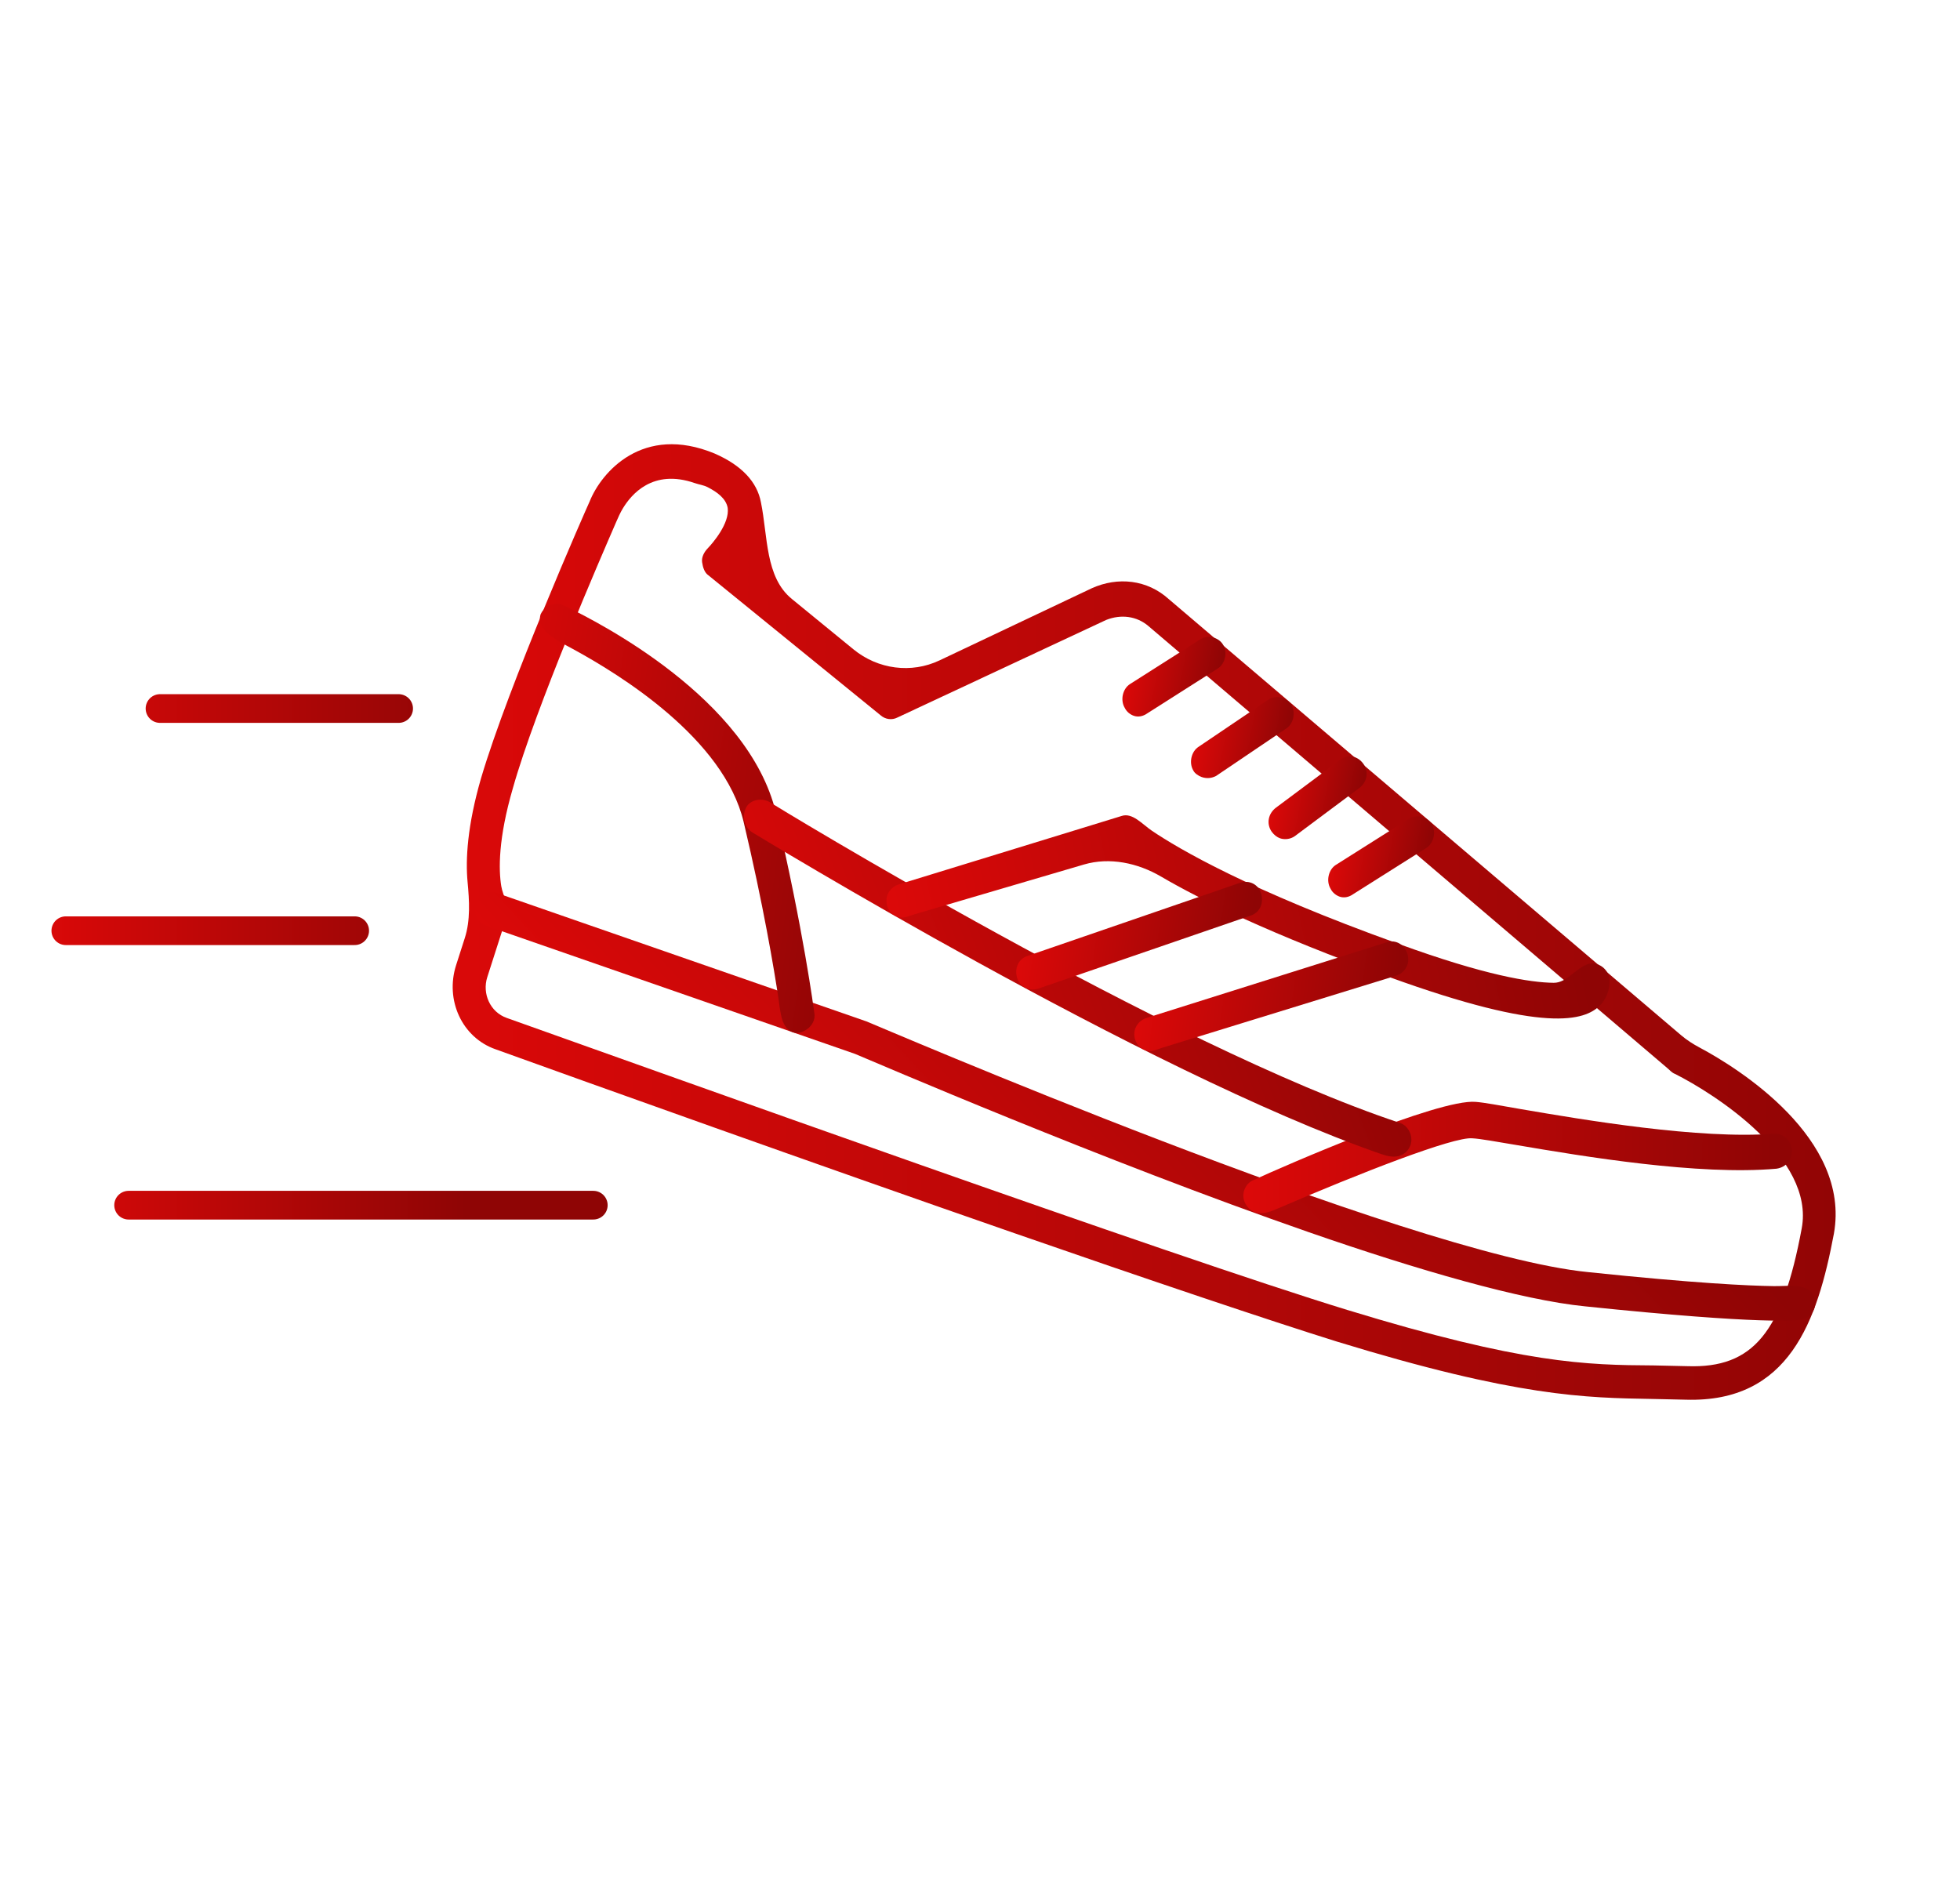 <svg width="478" height="461" viewBox="0 0 478 461" fill="none" xmlns="http://www.w3.org/2000/svg">
<path d="M247.419 300.79C198.237 283.702 143.334 264.033 120.878 255.934C112.681 253.086 108.5 243.929 111.237 235.397L113.355 228.793C114.751 224.441 114.461 219.7 114.031 215.11C113.516 209.61 113.96 201.399 117.319 189.802C124.075 166.962 142.881 124.306 143.821 122.262C146.642 115.242 156.724 103.336 174.313 110.632C180.802 113.479 184.643 117.481 185.581 122.548V122.548C187.267 130.8 186.591 140.754 193.095 146.074L208.151 158.387C214.131 163.277 222.273 164.324 229.116 161.081L266.273 143.473C272.593 140.631 279.766 141.346 285.059 146.148L409.99 252.506C411.381 253.69 412.909 254.662 414.514 255.517C423.84 260.487 451.393 277.621 447.25 300.881C443.227 322.301 436.301 342.119 411.195 341.396C408.377 341.306 405.815 341.305 402.997 341.215C386.856 340.941 370.119 340.755 326.059 327.225C309.238 321.973 279.694 312.004 247.419 300.79ZM169.442 117.83C159.145 114.252 153.922 120.673 151.915 123.975C151.255 125.059 150.755 126.209 150.247 127.377C146.61 135.751 130.704 172.336 125.089 192.206C121.486 204.54 121.589 212.134 122.25 216.147C122.652 218.583 124.371 221.076 123.624 223.404V223.404L118.836 238.334C117.553 242.333 119.515 246.867 123.614 248.291C160.927 261.552 285.76 306.407 328.539 319.493C371.574 332.668 386.86 332.941 403.342 333.038C406.16 333.128 408.722 333.129 411.54 333.219C427.594 333.76 434.686 324.963 439.394 299.634C442.646 282.391 418.058 266.736 408.496 261.932V261.932C407.78 261.684 407.256 261.053 406.675 260.558L280.103 152.723C277.201 150.233 273.358 149.787 269.771 151.207L218.864 175.005C217.497 175.716 215.874 175.448 214.765 174.47L172.763 140.319C171.824 139.696 171.398 138.363 171.228 137.118C171.057 135.874 171.741 134.63 172.595 133.741C173.877 132.409 177.978 127.611 177.467 123.877C177.049 121.548 174.854 119.993 172.573 118.822C171.6 118.322 170.472 118.187 169.442 117.83V117.83Z" fill="url(#paint0_linear_295_164)"/>
<path d="M319.238 300.556C268.776 283.023 213.021 258.909 208.496 257.041L118.585 225.801C116.536 225.089 115.341 222.6 116.025 220.467C116.709 218.334 119.101 217.091 121.15 217.803L211.061 249.042L211.317 249.131C212.598 249.576 343.148 305.9 387.296 310.276C413.428 313.008 426.381 313.603 432.617 313.694C436.166 313.746 441.024 312.865 442.384 316.217C442.492 316.484 442.576 316.765 442.631 317.056C443.058 319.279 441.519 321.411 439.384 321.855C438.189 322.032 430.417 323.184 386.61 318.63C371.153 317.112 345.879 309.812 319.238 300.556Z" fill="url(#paint1_linear_295_164)"/>
<path d="M193.383 251.79V251.79C190.521 250.795 190.332 246.811 189.885 243.785C188.791 236.38 186.129 220.631 181.363 200.498C176.508 180.11 151.215 164.556 139.742 158.31C136.085 156.319 130.587 153.76 131.854 149.811V149.811C132.578 148.237 134.111 147.296 135.714 147.271C136.683 147.256 137.573 147.706 138.453 148.135C145.979 151.802 182.518 170.397 189.221 198.19C195.955 226.903 198.509 246.459 198.594 247.081C198.907 248.715 198.02 250.253 196.679 251.129C195.717 251.757 194.48 252.171 193.383 251.79V251.79Z" fill="url(#paint2_linear_295_164)"/>
<path d="M306.004 295.661C304.979 295.305 304.126 294.416 303.614 293.349C302.59 291.216 303.701 288.638 305.666 287.839C313.011 284.465 350.764 267.95 359.901 268.754C362.122 268.933 365.879 269.646 371.002 270.537C386.117 273.121 414.467 277.934 432.572 276.52C434.877 276.433 436.67 277.944 437.011 280.433C437.095 282.833 435.642 284.699 433.251 285.054C414.207 286.734 386.369 282.099 369.632 279.247C364.765 278.445 361.008 277.732 359.044 277.642C354.532 277.213 331.814 286.044 311.255 294.925C309.591 295.644 307.736 296.263 306.004 295.661V295.661Z" fill="url(#paint3_linear_295_164)"/>
<path d="M336.753 281.454C279.118 261.429 184.607 203.699 183.412 202.988C181.533 201.742 180.937 199.164 181.877 197.12C182.817 195.077 185.55 194.544 187.514 195.523C188.453 196.146 284.842 255.12 341.453 273.901C343.502 274.613 344.697 277.102 344.013 279.235C343.565 280.632 342.385 281.647 341.048 281.982C339.657 282.33 338.123 281.93 336.753 281.454V281.454Z" fill="url(#paint4_linear_295_164)"/>
<path d="M218.928 223.625C217.648 223.18 216.794 222.29 216.368 220.957C215.685 218.646 216.967 216.424 219.188 215.714L273.508 199.029V199.029C276.156 198.111 278.593 201.055 280.958 202.65C287.565 207.106 304.56 217.089 340.959 230.169C362.231 237.935 373.262 239.654 378.909 239.712C382.194 239.746 384.351 235.971 387.499 235.079V235.079C389.152 234.736 390.805 235.458 391.783 236.874C392.375 237.73 392.565 238.801 392.512 239.835C392.424 241.527 391.831 243.546 390.227 245.213C386.468 248.945 376.902 252.14 338.65 238.256C309.901 227.863 292.743 219.423 283.175 213.813C277.449 210.455 270.609 209.02 264.342 210.862L223.031 223.008C221.836 223.36 220.636 223.995 219.404 223.753C219.243 223.722 219.084 223.679 218.928 223.625Z" fill="url(#paint5_linear_295_164)"/>
<path d="M250.604 241.15C249.323 240.705 248.469 239.816 248.043 238.482C247.361 236.171 248.386 233.86 250.607 233.15L302.451 215.308C304.672 214.598 306.892 215.666 307.574 217.977C308.256 220.289 307.23 222.599 305.01 223.309L253.166 241.151C252.226 241.417 251.372 241.417 250.604 241.15Z" fill="url(#paint6_linear_295_164)"/>
<path d="M279.376 256.185C278.096 255.74 277.242 254.851 276.816 253.517C276.133 251.206 277.415 248.984 279.636 248.274L338.227 229.813C340.447 229.103 342.582 230.437 343.264 232.748C343.946 235.06 342.664 237.281 340.444 237.991L283.352 255.582C282.241 255.925 281.133 256.518 279.977 256.336C279.774 256.304 279.572 256.253 279.376 256.185Z" fill="url(#paint7_linear_295_164)"/>
<path d="M276.507 174.587C275.739 174.32 274.8 173.698 274.288 172.631C273.179 170.764 273.777 168.009 275.571 166.854L292.741 155.929C294.535 154.774 297.182 155.398 298.291 157.265C299.401 159.132 298.802 161.887 297.008 163.042L279.838 173.967C278.728 174.766 277.532 174.943 276.507 174.587Z" fill="url(#paint8_linear_295_164)"/>
<path d="M293.068 189.527C292.3 189.26 291.361 188.637 291.019 187.926C289.91 186.059 290.509 183.304 292.303 182.149L309.387 170.602C311.181 169.447 313.828 170.071 314.937 171.938C316.047 173.805 315.448 176.56 313.654 177.715L296.57 189.262C295.545 189.795 294.349 189.972 293.068 189.527Z" fill="url(#paint9_linear_295_164)"/>
<path d="M312.191 204.469C311.423 204.202 310.74 203.668 310.142 202.868C308.777 200.912 309.29 198.423 311.169 197.002L326.888 185.276C328.767 183.855 331.158 184.389 332.523 186.345C333.889 188.301 333.376 190.79 331.496 192.211L315.778 203.937C314.668 204.736 313.216 204.825 312.191 204.469Z" fill="url(#paint10_linear_295_164)"/>
<path d="M326.703 218.697C325.934 218.43 324.995 217.807 324.483 216.74C323.374 214.873 323.973 212.118 325.767 210.963L343.619 199.683C345.413 198.529 348.06 199.152 349.17 201.019C350.279 202.886 349.68 205.641 347.886 206.796L330.033 218.076C328.923 218.876 327.727 219.053 326.703 218.697Z" fill="url(#paint11_linear_295_164)"/>
<path d="M97.217 172.813H39.024M86.497 227.007H16.053M144.69 293.951H31.367" stroke="url(#paint12_linear_295_164)" stroke-width="7" stroke-linecap="round" stroke-linejoin="round"/>
<defs>
<linearGradient id="paint0_linear_295_164" x1="77.1" y1="199.849" x2="461.213" y2="199.849" gradientUnits="userSpaceOnUse">
<stop stop-color="#E10909"/>
<stop offset="1" stop-color="#8F0505"/>
</linearGradient>
<linearGradient id="paint1_linear_295_164" x1="82.87" y1="211.348" x2="219.071" y2="84.736" gradientUnits="userSpaceOnUse">
<stop stop-color="#E10909"/>
<stop offset="1" stop-color="#8F0505"/>
</linearGradient>
<linearGradient id="paint2_linear_295_164" x1="105.714" y1="200.405" x2="211.696" y2="215.307" gradientUnits="userSpaceOnUse">
<stop stop-color="#E10909"/>
<stop offset="1" stop-color="#8F0505"/>
</linearGradient>
<linearGradient id="paint3_linear_295_164" x1="294.824" y1="276.111" x2="432.393" y2="278.099" gradientUnits="userSpaceOnUse">
<stop stop-color="#E10909"/>
<stop offset="1" stop-color="#8F0505"/>
</linearGradient>
<linearGradient id="paint4_linear_295_164" x1="158.379" y1="211.055" x2="307.03" y2="153.556" gradientUnits="userSpaceOnUse">
<stop stop-color="#E10909"/>
<stop offset="1" stop-color="#8F0505"/>
</linearGradient>
<linearGradient id="paint5_linear_295_164" x1="201.927" y1="205.936" x2="372.811" y2="170.62" gradientUnits="userSpaceOnUse">
<stop stop-color="#E10909"/>
<stop offset="1" stop-color="#8F0505"/>
</linearGradient>
<linearGradient id="paint6_linear_295_164" x1="244.958" y1="228.132" x2="303.882" y2="235.89" gradientUnits="userSpaceOnUse">
<stop stop-color="#E10909"/>
<stop offset="1" stop-color="#8F0505"/>
</linearGradient>
<linearGradient id="paint7_linear_295_164" x1="273.422" y1="242.354" x2="339.436" y2="250.414" gradientUnits="userSpaceOnUse">
<stop stop-color="#E10909"/>
<stop offset="1" stop-color="#8F0505"/>
</linearGradient>
<linearGradient id="paint8_linear_295_164" x1="272.457" y1="166.801" x2="296.205" y2="171.227" gradientUnits="userSpaceOnUse">
<stop stop-color="#E10909"/>
<stop offset="1" stop-color="#8F0505"/>
</linearGradient>
<linearGradient id="paint9_linear_295_164" x1="289.321" y1="181.772" x2="312.76" y2="186.214" gradientUnits="userSpaceOnUse">
<stop stop-color="#E10909"/>
<stop offset="1" stop-color="#8F0505"/>
</linearGradient>
<linearGradient id="paint10_linear_295_164" x1="308.312" y1="196.674" x2="330.471" y2="201.023" gradientUnits="userSpaceOnUse">
<stop stop-color="#E10909"/>
<stop offset="1" stop-color="#8F0505"/>
</linearGradient>
<linearGradient id="paint11_linear_295_164" x1="322.643" y1="210.76" x2="347.005" y2="215.293" gradientUnits="userSpaceOnUse">
<stop stop-color="#E10909"/>
<stop offset="1" stop-color="#8F0505"/>
</linearGradient>
<linearGradient id="paint12_linear_295_164" x1="1.087" y1="258.922" x2="113.585" y2="258.922" gradientUnits="userSpaceOnUse">
<stop stop-color="#E10909"/>
<stop offset="1" stop-color="#8F0505"/>
</linearGradient>
</defs>
</svg>
